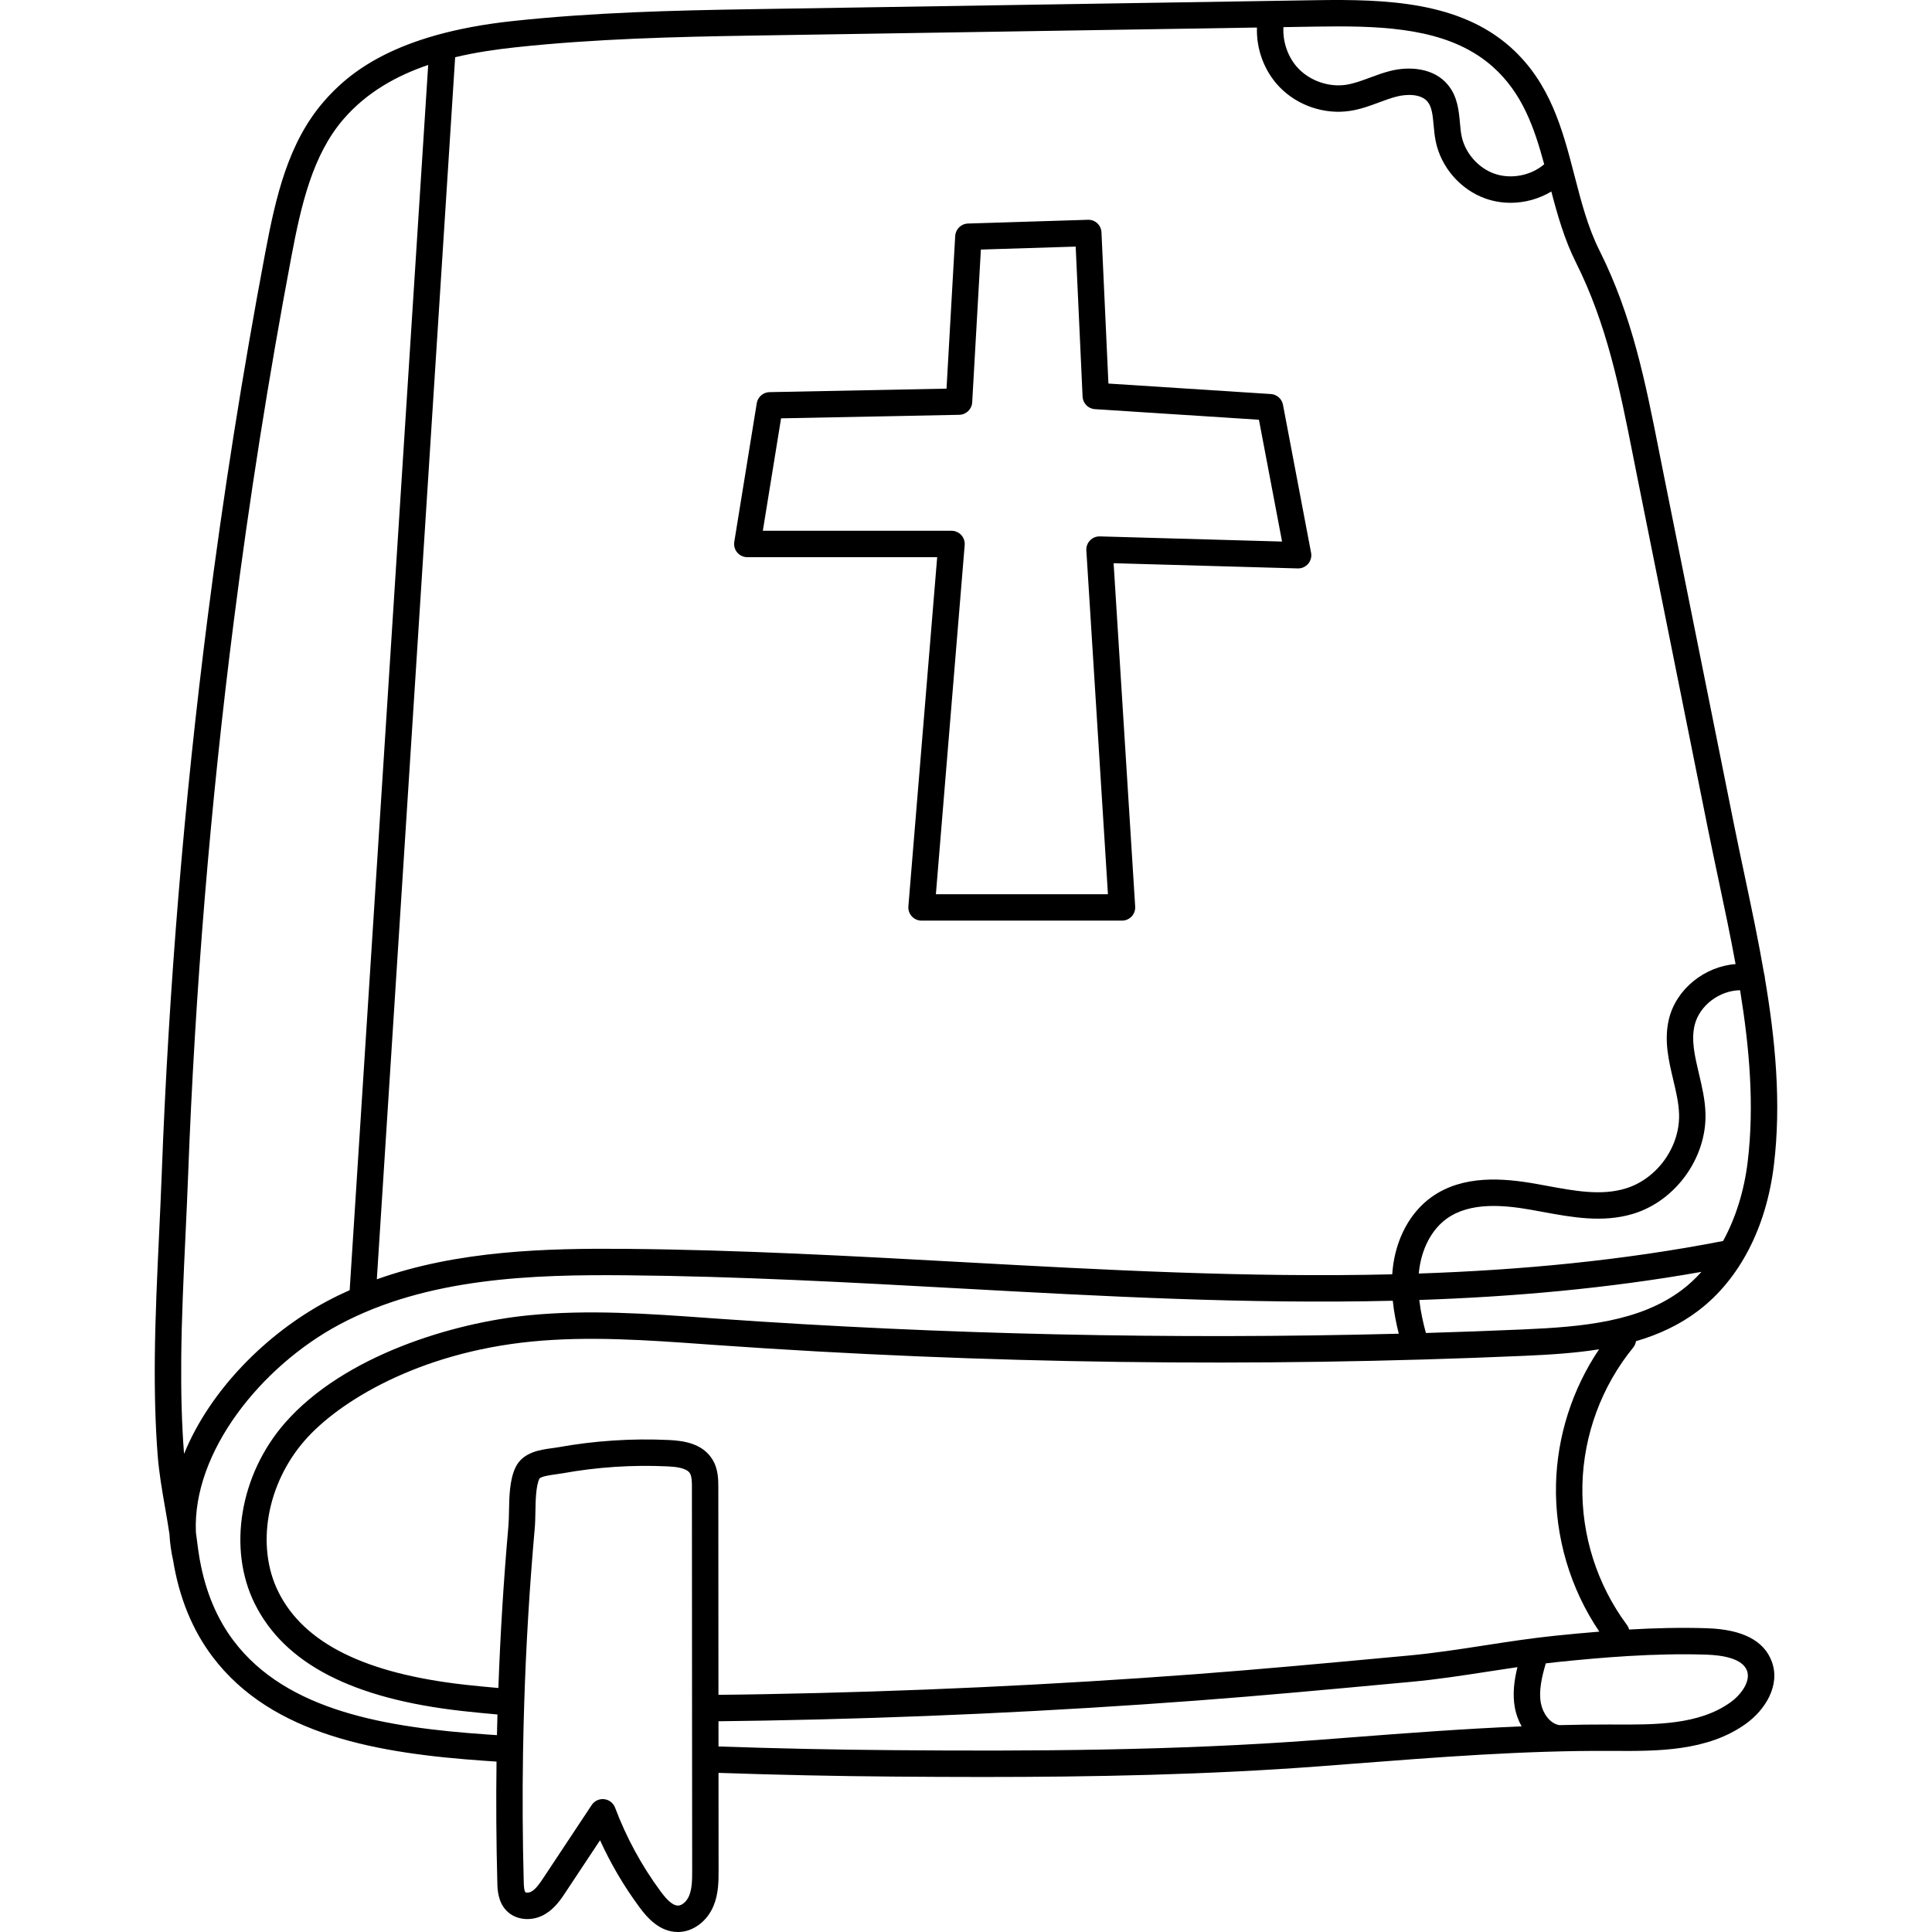 <svg id="Capa_1" enable-background="new 0 0 512 512" height="512" viewBox="0 0 512 512" width="512" xmlns="http://www.w3.org/2000/svg"><g><g><path d="m452.414 431.5c-6.987-.225-13.967-.043-20.688.344-.109-.432-.3-.851-.582-1.231-7.904-10.638-12.091-23.793-11.79-37.042s5.082-26.2 13.462-36.468c.407-.499.639-1.077.732-1.671 5.905-1.728 11.453-4.255 16.469-8.05 10.945-8.286 18.079-22.022 20.089-38.678 1.975-16.368.4-32.993-2.395-49.484-.001-.374-.072-.736-.187-1.08-1.533-8.878-3.398-17.716-5.25-26.45-.923-4.353-1.877-8.854-2.75-13.196l-8.395-41.8c-3.451-17.186-6.901-34.371-10.355-51.551-.371-1.852-.735-3.689-1.096-5.513-3.653-18.458-7.104-35.892-15.807-53.256-3.07-6.132-4.791-12.78-6.612-19.819-3.134-12.107-6.374-24.626-16.977-34.068-13.516-12.032-32.893-12.74-51.591-12.437l-149.544 2.384c-20.295.324-41.907.835-63.408 3.158-31.119 3.378-43.408 13.792-49.945 21.332-9.388 10.833-12.681 25.08-15.484 39.951-6.025 31.91-11.163 64.432-15.272 96.663-6.244 48.854-10.344 98.558-12.184 147.732-.198 5.28-.454 10.719-.701 15.979-.5 10.648-1.018 21.659-1.124 32.517-.088 9.641.154 18.061.742 25.739.361 4.754 1.189 9.507 1.99 14.104.399 2.292.802 4.634 1.148 6.964.123 2.318.449 4.637.968 6.948 1.605 9.858 5.093 18.43 10.424 25.497 15.806 20.955 44.045 25.655 72.209 27.613 1.024.071 2.049.137 3.073.206-.138 10.575-.072 21.337.214 32.03.044 1.832.127 5.244 2.55 7.604 2.531 2.496 6.829 2.803 10.207.738 2.559-1.548 4.178-4 5.357-5.786l9.105-13.738c2.852 6.257 6.346 12.197 10.427 17.721 2.078 2.834 5.394 6.593 10.206 6.593h.066c3.918-.016 7.691-2.811 9.38-6.936 1.337-3.214 1.337-6.547 1.337-9.487 0-.002 0-.003 0-.004l-.02-25.746c15.501.535 31.063.872 46.317.985 7.815.063 15.748.106 23.774.106 29.026 0 59.23-.568 89.15-2.827 2.991-.227 5.983-.458 8.975-.688 22.276-1.719 45.285-3.521 67.969-3.396l1.01.005c11.634.057 24.824.131 35.016-7.156 5.127-3.654 9.255-10.173 6.924-16.504-2.035-5.565-7.798-8.544-17.133-8.851zm-40.058-38.088c-.315 13.823 3.747 27.553 11.478 38.987-4.107.332-8.084.71-11.831 1.098-6.254.646-12.526 1.614-18.593 2.551-6.59 1.018-13.404 2.07-20.095 2.686l-5.714.529c-16.666 1.545-33.9 3.143-50.857 4.415-37.98 2.848-76.425 4.631-114.27 5.299-4.017.078-8.06.13-12.079.168l-.032-54.896c0-2.123 0-5.031-1.632-7.584-2.594-4.103-7.45-4.851-11.395-5.045-9.886-.474-19.845.183-29.589 1.951-.442.079-.935.144-1.451.212-3.108.414-7.804 1.039-9.721 5.176-1.537 3.304-1.617 7.684-1.687 11.548-.025 1.409-.05 2.74-.145 3.813-1.278 14.414-2.162 28.858-2.67 43.015-2.932-.257-5.866-.536-8.764-.857-26.575-2.961-42.776-11.009-49.532-24.602-6.012-12.081-3.124-28.608 7.025-40.191 8.942-10.217 30.027-23.197 60.021-26.153 15.157-1.502 30.799-.382 45.928.702l3.047.217h.002c70.954 4.998 142.949 5.962 213.984 2.862 6.831-.293 13.549-.715 19.982-1.732-7.101 10.559-11.12 23.069-11.41 35.831zm33.437-51.611c-11.262 8.52-26.439 9.837-42.31 10.519-8.522.372-17.059.682-25.606.936-.718-2.65-1.396-5.635-1.751-8.75 24.966-.846 49.949-3.052 74.778-7.448-1.583 1.769-3.288 3.363-5.111 4.743zm17.364-33.934c-.941 7.794-3.207 14.954-6.527 21.013-26.689 5.187-53.649 7.702-80.627 8.621.011-.124.01-.248.023-.372.639-6.121 3.348-11.302 7.433-14.215 6.208-4.426 15.142-3.563 22.233-2.316 1.004.176 2.014.363 3.026.55 7.865 1.452 15.997 2.953 24.038.538 11.255-3.382 19.515-14.792 19.215-26.541-.094-3.678-.929-7.201-1.736-10.608-1.081-4.565-2.103-8.875-1.144-12.844 1.274-5.272 6.664-9.221 12.053-9.267 2.486 15.285 3.805 30.586 2.013 45.441zm-114.352-300.818c1.939-.032 3.867-.053 5.78-.053 15.875 0 30.651 1.468 41.043 10.718 7.767 6.917 10.946 16.014 13.599 25.823-.026.021-.055.034-.081.056-3.498 2.972-8.757 3.954-13.09 2.443s-7.843-5.551-8.733-10.053c-.207-1.044-.312-2.193-.424-3.41-.301-3.267-.641-6.969-3.148-10.042-3.78-4.631-10.352-4.975-15.245-3.753-1.928.482-3.735 1.153-5.484 1.802-2.167.804-4.215 1.564-6.256 1.88-4.535.704-9.511-.987-12.682-4.302-2.732-2.857-4.188-7.001-3.963-10.97zm-212.313 5.503c21.204-2.291 42.634-2.797 62.766-3.118l133.846-2.134c-.196 5.74 1.932 11.526 5.92 15.696 4.776 4.994 11.985 7.439 18.812 6.382 2.741-.425 5.221-1.345 7.62-2.235 1.643-.609 3.194-1.185 4.747-1.573 2.679-.669 6.414-.708 8.123 1.387 1.156 1.417 1.363 3.66 1.602 6.257.123 1.34.251 2.727.527 4.126 1.377 6.961 6.596 12.969 13.296 15.305 2.12.74 4.352 1.099 6.585 1.099 3.776 0 7.546-1.041 10.781-2.995 1.653 6.311 3.483 12.742 6.496 18.761 8.278 16.518 11.64 33.5 15.198 51.479.362 1.83.727 3.673 1.1 5.533 3.454 17.181 6.904 34.365 10.355 51.551l8.395 41.802c.88 4.378 1.838 8.898 2.765 13.269 1.568 7.394 3.147 14.864 4.518 22.353-8.097.597-15.718 6.523-17.658 14.552-1.353 5.597-.088 10.938 1.136 16.103.758 3.2 1.474 6.222 1.549 9.173.223 8.701-5.895 17.152-14.231 19.657-6.418 1.93-13.381.645-20.753-.717-1.032-.19-2.061-.38-3.085-.561-8.435-1.482-19.185-2.424-27.51 3.511-5.718 4.077-9.483 11.07-10.33 19.187-.046.436-.081.872-.11 1.306-38.23.92-76.454-1.177-113.958-3.236-29.111-1.598-59.213-3.25-89.068-3.51-20.983-.179-44.542.391-66.065 8.066l20.749-323.728c.003-.044-.006-.085-.005-.129 5.453-1.304 10.881-2.076 15.887-2.619zm-88.463 347.281c.104-10.725.619-21.67 1.116-32.255.248-5.276.504-10.732.704-16.046 1.833-48.966 5.915-98.46 12.133-147.107 4.091-32.094 9.208-64.477 15.207-96.252 2.618-13.893 5.65-27.152 13.894-36.664 6.149-7.092 14.094-11.481 22.39-14.294l-20.809 324.692c-2.042.91-4.063 1.886-6.052 2.95-15.936 8.524-30.951 23.511-37.832 40.427-.008-.104-.023-.207-.031-.31-.571-7.48-.807-15.704-.72-25.141zm13.86 74.97c-4.408-5.845-7.377-12.942-8.882-21.125-.088-.275-.195-1.213-.247-1.437-.157-.977-.308-1.957-.424-2.963-.123-1.066-.269-2.132-.423-3.195-.957-21.376 17.406-44.038 38-55.053 23.306-12.466 51.424-13.284 75.954-13.068 29.693.258 59.713 1.906 88.745 3.5 37.654 2.068 76.029 4.174 114.489 3.25.315 3.102.916 6.055 1.59 8.736-60.071 1.557-120.605.233-180.398-3.979l-3.041-.217c-15.42-1.103-31.364-2.245-47.116-.685-20.017 1.972-48.946 10.622-64.6 28.507-11.968 13.661-15.268 33.367-8.026 47.92 7.898 15.893 25.896 25.197 55.027 28.443 3.072.34 6.186.648 9.293.917-.016.556-.027 1.115-.041 1.673-.02.778-.04 1.548-.057 2.325-.011.494-.026.988-.037 1.482-.901-.061-1.802-.124-2.703-.186-26.509-1.843-52.986-6.128-67.103-24.845zm120.735 67.59c-.607 1.482-1.871 2.602-2.949 2.607-.005 0-.009 0-.014 0-1.236 0-2.732-1.221-4.581-3.743-5.027-6.803-9.091-14.276-12.08-22.211-.463-1.229-1.576-2.096-2.882-2.244-.132-.015-.264-.022-.394-.022-1.164 0-2.264.581-2.917 1.565l-12.736 19.216c-1.095 1.658-2.021 2.98-3.156 3.667-.751.459-1.542.369-1.67.244-.394-.383-.437-2.183-.452-2.784-.303-11.343-.367-22.763-.191-33.891l.023-1.174c.067-4.114.169-8.276.303-12.376.473-15.196 1.411-30.776 2.788-46.309.117-1.318.143-2.768.171-4.303.055-3.013.123-6.763 1.037-8.728.303-.653 3.204-1.04 4.296-1.185.626-.083 1.223-.164 1.769-.262 9.229-1.676 18.652-2.296 28.008-1.849 2.075.102 4.935.398 5.827 1.809.54.844.54 2.499.54 3.83l.034 58.437c.011 4.507.011 9.014.011 13.526l.022 29.367c.001 2.396.001 4.872-.807 6.813zm175.465-41.969c-2.989.23-5.977.461-8.965.687-37.935 2.865-76.41 2.991-112.341 2.701-15.273-.113-30.856-.443-46.374-.979-.001-2.227-.001-4.454-.004-6.681 4.058-.038 8.148-.097 12.2-.175 37.973-.671 76.551-2.46 114.664-5.318 17.018-1.277 34.283-2.877 50.979-4.425l5.711-.529c6.904-.635 13.826-1.705 20.52-2.739 2.521-.389 5.082-.78 7.652-1.154-.857 3.505-1.36 7.178-.65 10.898.305 1.6.902 3.254 1.768 4.794-15.192.632-30.345 1.778-45.16 2.92zm100.467-9.265c-8.354 5.973-19.825 5.915-30.912 5.854l-1.015-.005c-4.463-.015-8.936.058-13.411.168-.018-.003-.034-.012-.052-.015-2.521-.45-4.327-3.24-4.809-5.764-.621-3.252.224-6.907 1.229-10.373.02-.07.023-.139.038-.209 1.034-.123 2.069-.25 3.098-.356 11.774-1.219 25.671-2.403 39.464-1.963 4.261.14 9.591.993 10.785 4.26.001.004.003.007.004.011 1.007 2.725-1.459 6.282-4.419 8.392z"/><path d="m198.046 147.66h50.315l-7.632 92.529c-.08.975.251 1.939.914 2.659s1.596 1.129 2.575 1.129h53.123c.966 0 1.89-.399 2.551-1.104.662-.705 1.002-1.651.942-2.615l-5.717-91.001 48.794 1.381c1.073.029 2.076-.421 2.763-1.229.688-.807.972-1.881.774-2.923l-7.447-39.222c-.298-1.569-1.62-2.737-3.213-2.84l-43.046-2.777-1.842-40.063c-.087-1.911-1.675-3.419-3.605-3.338l-31.774.993c-1.813.057-3.282 1.489-3.385 3.3l-2.299 40.454-46.903.928c-1.69.034-3.115 1.271-3.386 2.939l-5.958 36.739c-.164 1.013.124 2.047.789 2.828.667.783 1.641 1.233 2.667 1.233zm8.946-36.797 47.226-.935c1.829-.037 3.321-1.475 3.425-3.301l2.301-40.491 25.124-.785 1.828 39.748c.081 1.782 1.491 3.217 3.271 3.332l43.465 2.804 6.13 32.282-48.277-1.366c-.997-.028-1.933.36-2.616 1.067-.684.707-1.038 1.669-.976 2.651l5.724 91.108h-45.596l7.631-92.529c.08-.975-.251-1.939-.914-2.659s-1.597-1.129-2.575-1.129h-50.003z"/></g></g></svg>